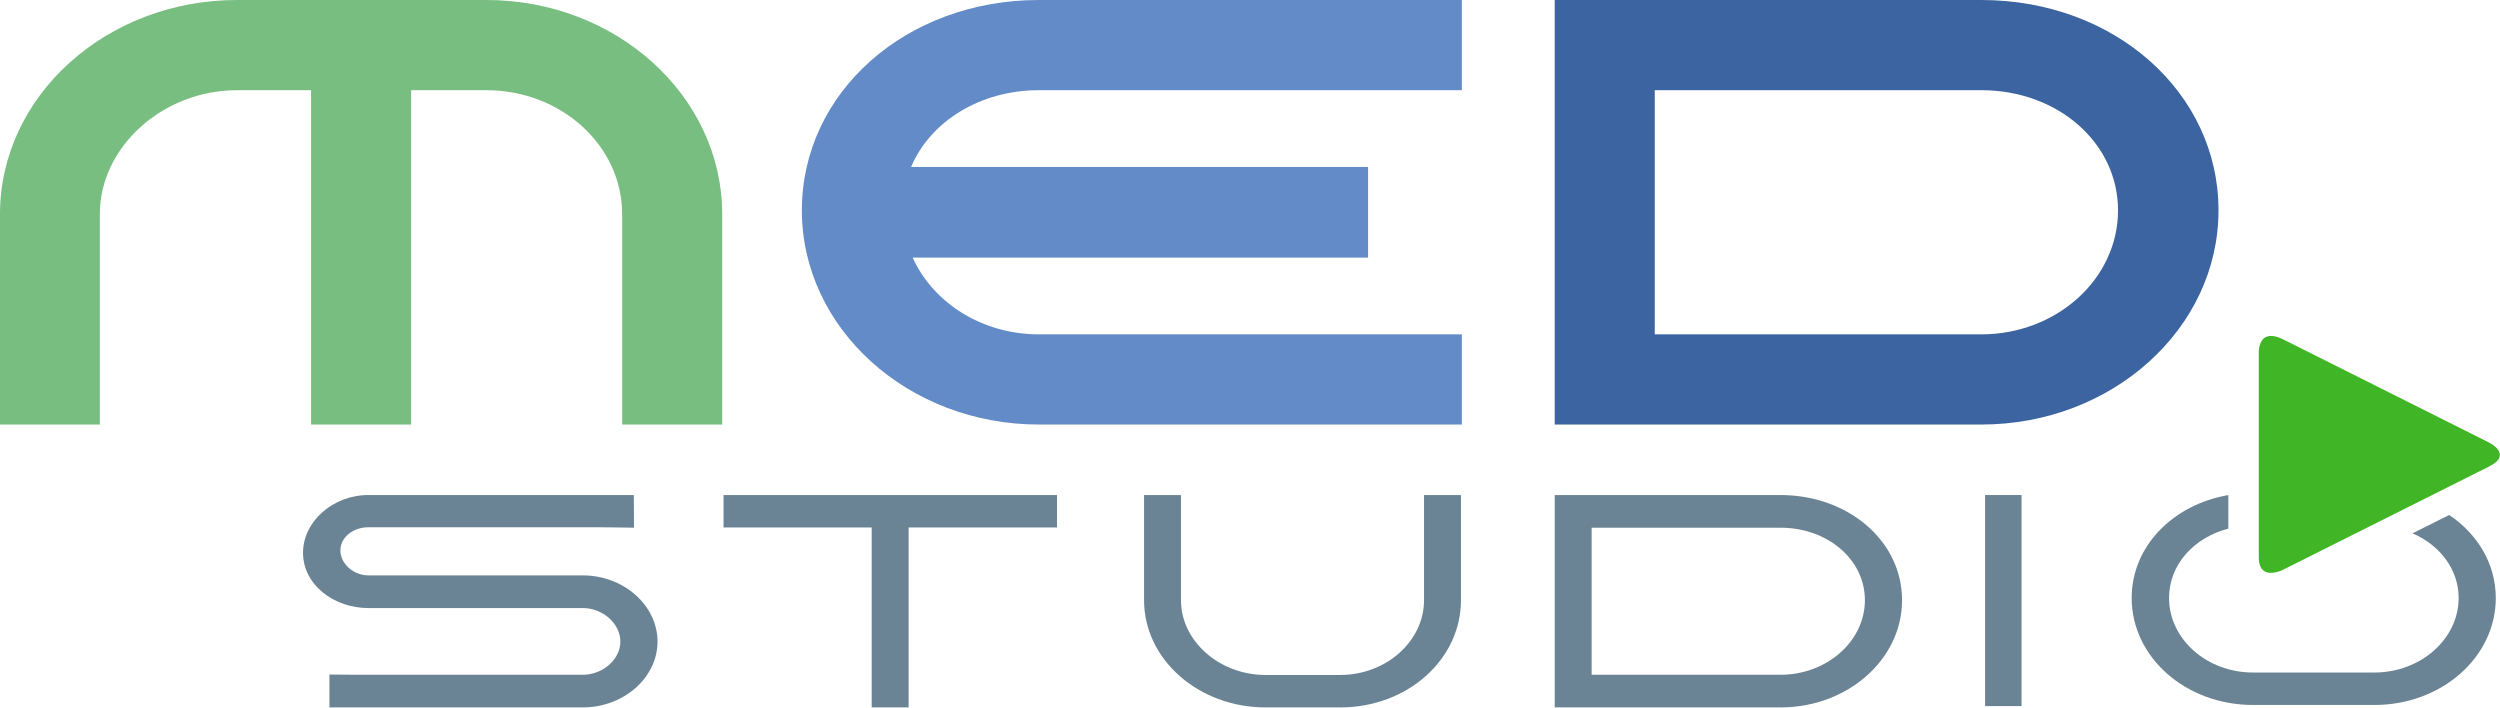 <svg width="111.708" height="31.619" viewBox="0 0 111.708 31.619" fill="none" xmlns="http://www.w3.org/2000/svg" xmlns:xlink="http://www.w3.org/1999/xlink">
	<desc>
			Created with Pixso.
	</desc>
	<defs/>
	<path id="Fill 1" d="M21.73 0L10.59 0C4.75 0 0 4.29 0 9.57L0 18.97L4.46 18.97L4.46 9.57C4.46 6.57 7.27 4.03 10.59 4.03L13.9 4.03L13.9 18.97L18.37 18.97L18.37 4.03L21.73 4.03C25.08 4.03 27.8 6.51 27.8 9.57L27.8 18.97L32.27 18.97L32.27 9.57C32.27 4.29 27.54 0 21.73 0Z" fill="#77BE80" fill-opacity="1" fill-rule="evenodd"/>
	<path id="Fill 2" d="M65.32 4.03L65.32 0L46.42 0C40.48 0 35.83 4.13 35.83 9.4C35.83 14.68 40.58 18.97 46.42 18.97L65.32 18.97L65.32 14.94L46.42 14.94C43.91 14.94 41.71 13.56 40.78 11.51L61.13 11.51L61.13 7.46L40.71 7.46C41.58 5.41 43.81 4.03 46.42 4.03L65.32 4.03Z" fill="#628BC7" fill-opacity="1" fill-rule="evenodd"/>
	<path id="Fill 3" d="M88.53 0L69.47 0L69.47 18.97L88.53 18.97C94.38 18.97 99.13 14.68 99.13 9.4C99.13 4.13 94.48 0 88.53 0ZM88.53 14.94L73.94 14.94L73.94 4.03L88.53 4.03C91.96 4.03 94.64 6.39 94.64 9.4C94.64 12.46 91.9 14.94 88.53 14.94Z" fill="#3B64A1" fill-opacity="1" fill-rule="evenodd"/>
	<path id="Fill 4" d="M111.23 19.78L101.99 15.15C101.8 15.06 101.63 15.01 101.48 15.01C101.39 15.01 101.31 15.03 101.24 15.06C100.93 15.23 100.93 15.7 100.93 15.71L100.93 24.91C100.93 25.23 101.02 25.44 101.21 25.54C101.51 25.7 101.97 25.48 101.99 25.47L111.23 20.84C111.54 20.68 111.7 20.51 111.7 20.33C111.7 20.02 111.25 19.79 111.23 19.78Z" fill="#40B526" fill-opacity="1" fill-rule="evenodd"/>
	<path id="Fill 5" d="M88.7 31.55L90.33 31.55L90.33 22.12L88.7 22.12L88.7 31.55Z" fill="#6B8495" fill-opacity="1" fill-rule="evenodd"/>
	<path id="Fill 6" d="M79.56 22.12L69.47 22.12L69.47 31.61L79.56 31.61C82.56 31.61 84.99 29.46 84.99 26.82C84.99 24.15 82.56 22.12 79.56 22.12ZM79.56 30.15L71.12 30.15L71.12 23.58L79.56 23.58C81.64 23.58 83.33 24.98 83.33 26.82C83.33 28.64 81.64 30.15 79.56 30.15Z" fill="#6B8495" fill-opacity="1" fill-rule="evenodd"/>
	<path id="Fill 7" d="M65.28 26.82C65.28 29.46 62.9 31.61 59.88 31.61L56.55 31.61C53.55 31.61 51.12 29.46 51.12 26.82L51.12 22.12L52.77 22.12L52.77 26.82C52.77 28.64 54.48 30.16 56.55 30.16L59.88 30.16C61.95 30.16 63.63 28.64 63.63 26.82L63.63 22.12L65.28 22.12L65.28 26.82Z" fill="#6B8495" fill-opacity="1" fill-rule="evenodd"/>
	<path id="Fill 8" d="M32.33 22.12L32.33 23.57L38.95 23.57L38.95 31.61L40.6 31.61L40.6 23.57L47.23 23.57L47.23 22.12L32.33 22.12Z" fill="#6B8495" fill-opacity="1" fill-rule="evenodd"/>
	<path id="Fill 9" d="M29.38 28.67C29.38 30.28 27.87 31.61 26.04 31.61L15.88 31.61L14.72 31.61L14.72 30.14C14.72 30.14 15.44 30.15 15.9 30.15L26.04 30.15C26.94 30.15 27.72 29.46 27.72 28.67C27.72 27.87 26.94 27.17 26.04 27.17L16.46 27.17C14.91 27.17 13.54 26.12 13.54 24.7C13.54 23.3 14.88 22.12 16.46 22.12L28.32 22.12L28.33 23.58C28.33 23.58 27.17 23.56 26.8 23.56L16.46 23.56C15.81 23.56 15.21 23.98 15.21 24.6C15.21 25.19 15.8 25.71 16.46 25.71L26.04 25.71C27.87 25.71 29.38 27.05 29.38 28.67Z" fill="#6B8495" fill-opacity="1" fill-rule="evenodd"/>
	<path id="Fill 10" d="M109.86 26.72C109.86 28.55 108.16 30.05 106.1 30.05L100.67 30.05C98.6 30.05 96.92 28.55 96.92 26.72C96.92 25.23 98.03 24.02 99.57 23.62L99.57 22.12C97.09 22.55 95.25 24.41 95.25 26.72C95.25 29.37 97.67 31.5 100.67 31.5L106.1 31.5C109.09 31.5 111.52 29.37 111.52 26.72C111.52 25.19 110.7 23.86 109.44 23.01L107.8 23.83C109.02 24.36 109.86 25.44 109.86 26.72Z" fill="#6B8495" fill-opacity="1" fill-rule="evenodd"/>
</svg>

